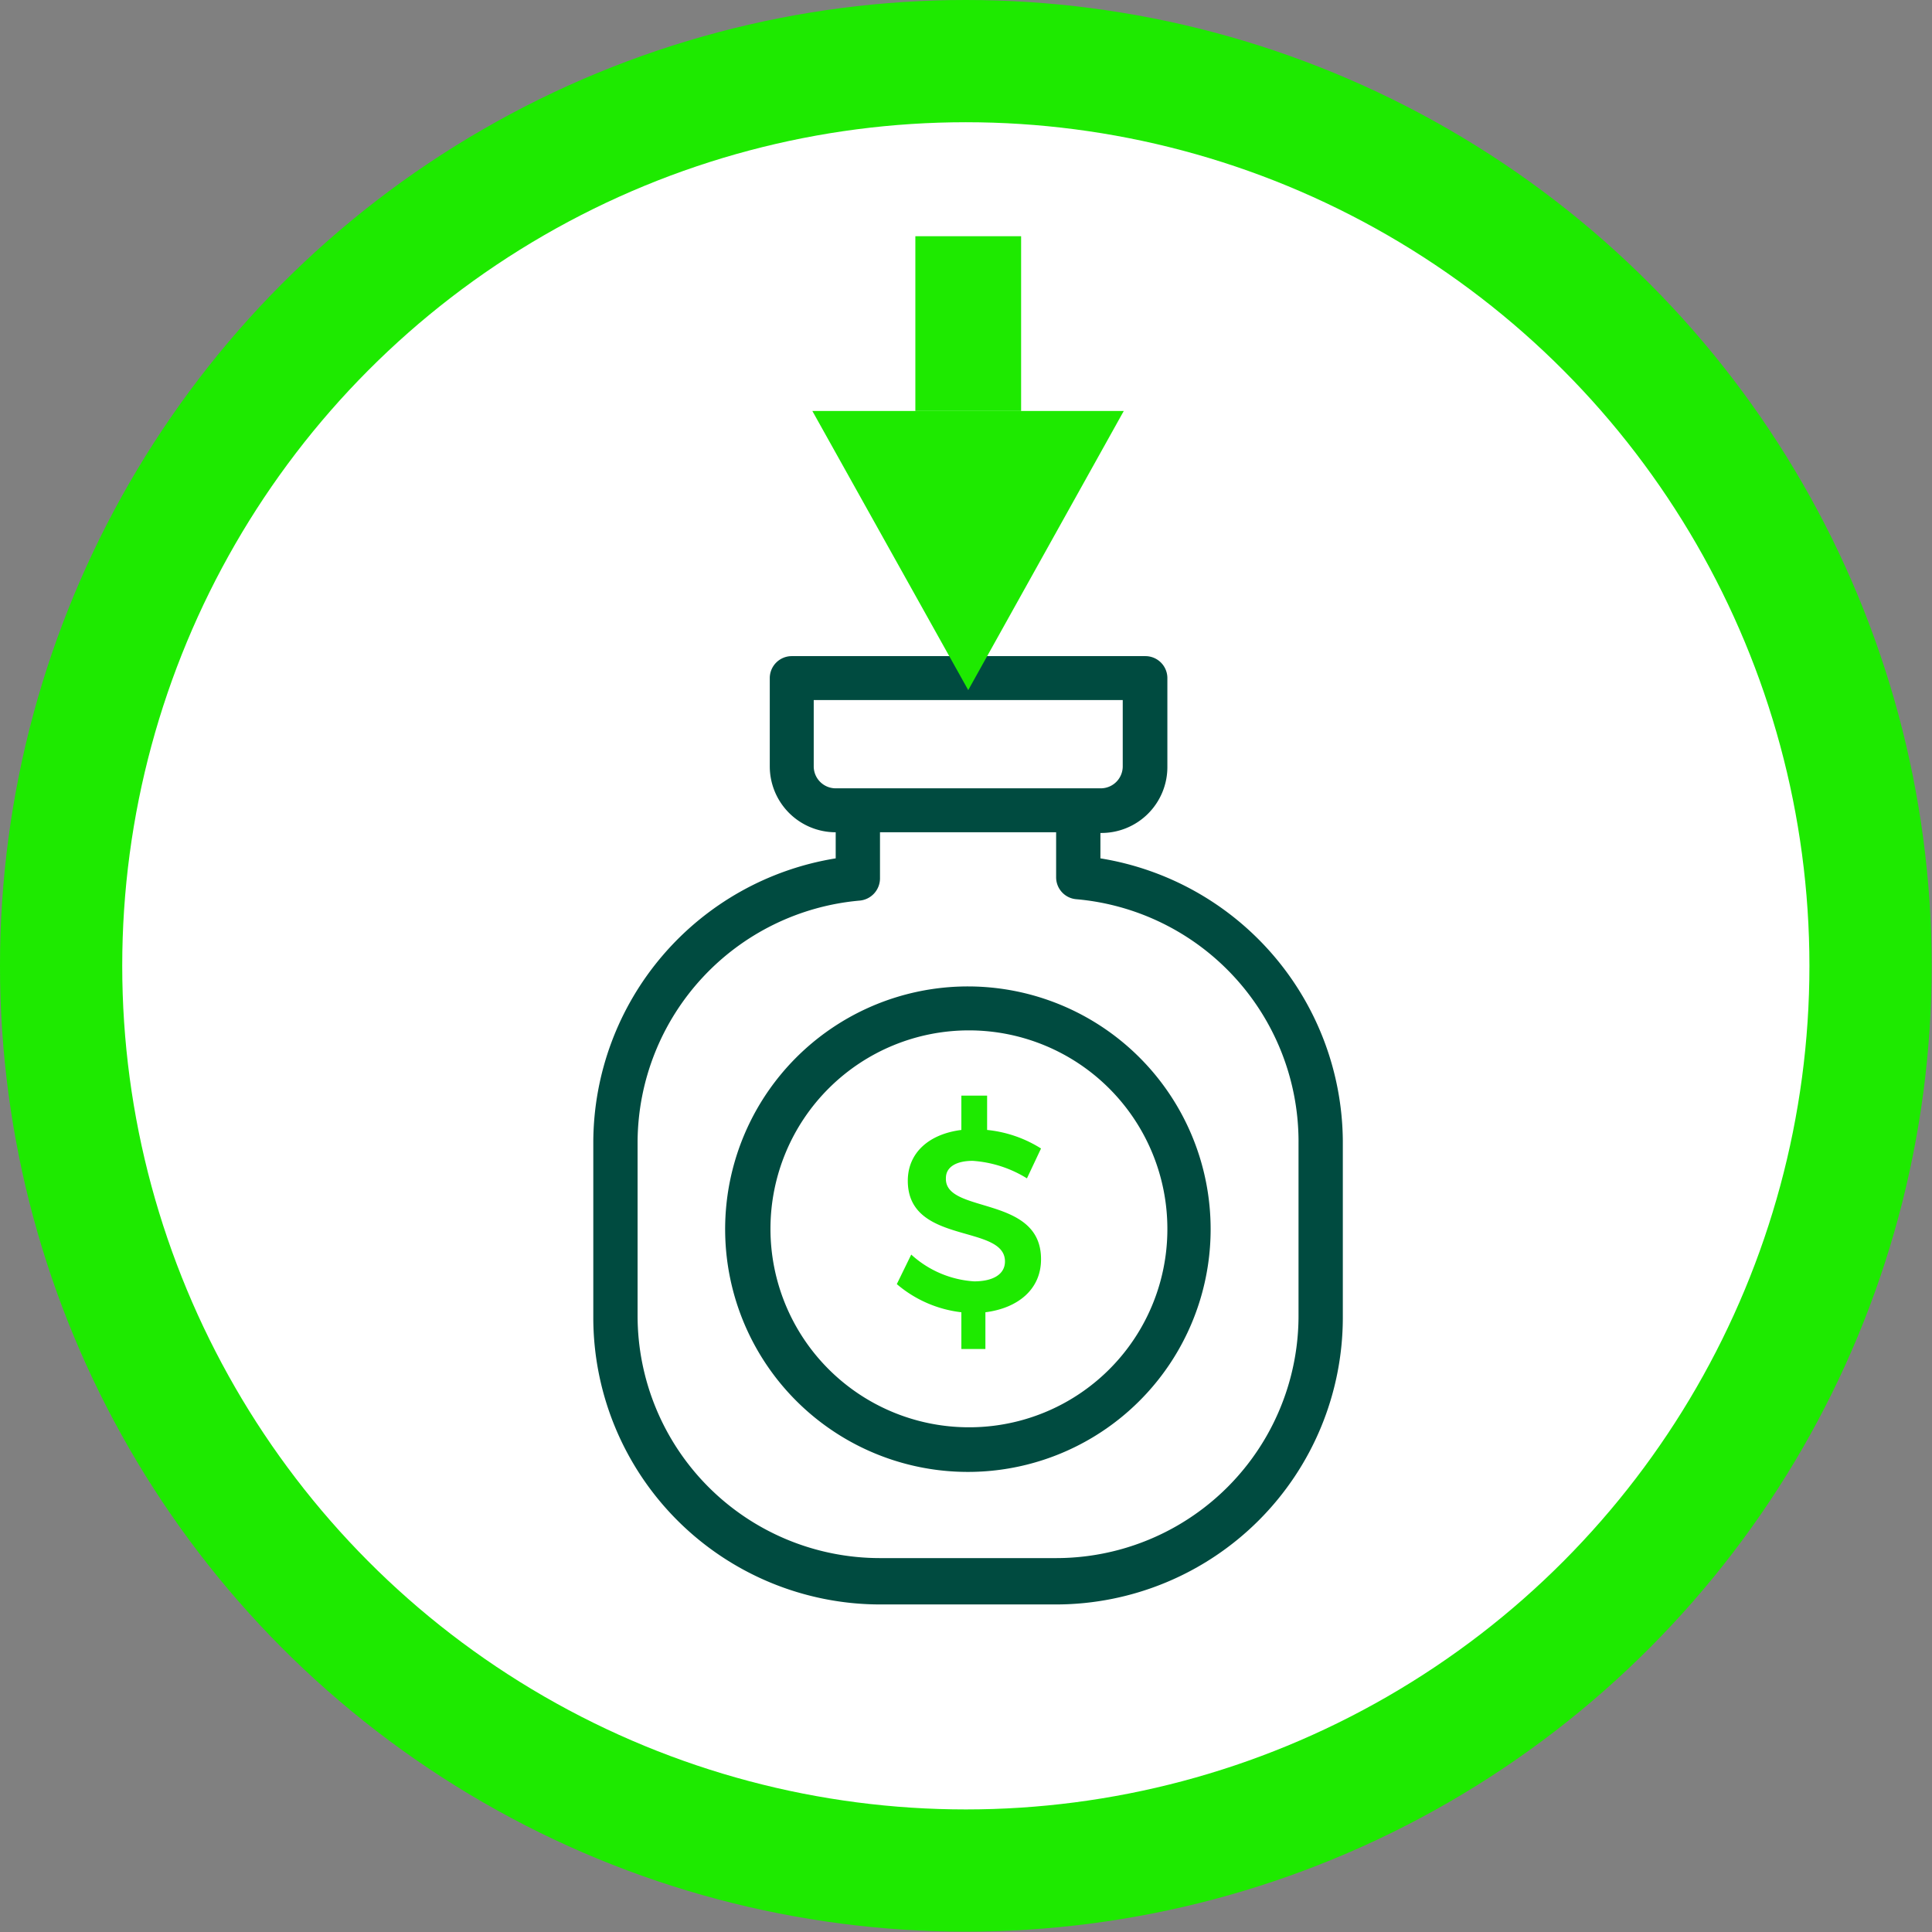 <svg xmlns="http://www.w3.org/2000/svg" viewBox="0 0 56.27 56.27"><rect x="0" y="0" width="56.27" height="56.27" fill="#808080" stroke="none"/><defs><style>.cls-1{fill:#1eea00;}.cls-2{fill:#fff;}.cls-3{fill:#004b40;}</style></defs><title>recarga_icon</title><g id="Layer_2" data-name="Layer 2"><g id="Layer_1-2" data-name="Layer 1"><circle class="cls-1" cx="28.13" cy="28.13" r="28.13"/><circle class="cls-2" cx="28.13" cy="28.13" r="24.57"/><path class="cls-1" d="M30.32,36.68c0,.87-.67,1.42-1.62,1.54v1.07H28V38.22a3.51,3.51,0,0,1-1.88-.82l.42-.86a3,3,0,0,0,1.83.78c.56,0,.9-.21.9-.58,0-1.1-2.83-.47-2.83-2.35,0-.81.61-1.36,1.56-1.48v-1h.75v1a3.62,3.62,0,0,1,1.57.54l-.41.87a3.44,3.44,0,0,0-1.58-.51c-.48,0-.78.18-.78.5C27.5,35.37,30.33,34.79,30.32,36.68Z"/><path class="cls-3" d="M32.05,25v-.74A1.92,1.92,0,0,0,34,22.32V19.75a.64.64,0,0,0-.64-.64H23.06a.64.64,0,0,0-.64.64v2.57a1.92,1.92,0,0,0,1.92,1.92V25a8.4,8.4,0,0,0-7.06,8.25v5.13a8.36,8.36,0,0,0,8.35,8.35h5.13a8.36,8.36,0,0,0,8.35-8.35V33.23A8.4,8.4,0,0,0,32.05,25ZM23.7,22.32V20.39h9v1.93a.64.64,0,0,1-.64.64H24.34A.64.64,0,0,1,23.7,22.32Zm14.12,16a7.06,7.06,0,0,1-7.06,7.06H25.63a7.06,7.06,0,0,1-7.06-7.06V33.23a7.09,7.09,0,0,1,6.47-7,.65.65,0,0,0,.59-.64V24.24h5.13v1.31a.64.64,0,0,0,.59.64,7.09,7.09,0,0,1,6.47,7Z"/><path class="cls-3" d="M28.2,28.73a7.07,7.07,0,1,0,7.06,7.07A7.07,7.07,0,0,0,28.2,28.73Zm0,12.84A5.78,5.78,0,1,1,34,35.8,5.77,5.77,0,0,1,28.2,41.57Z"/><rect class="cls-1" x="26.65" y="6.88" width="3.08" height="5.09" transform="translate(56.39 18.85) rotate(180)"/><polygon class="cls-1" points="28.2 20.1 32.73 11.97 23.66 11.97 28.2 20.1"/></g></g></svg>